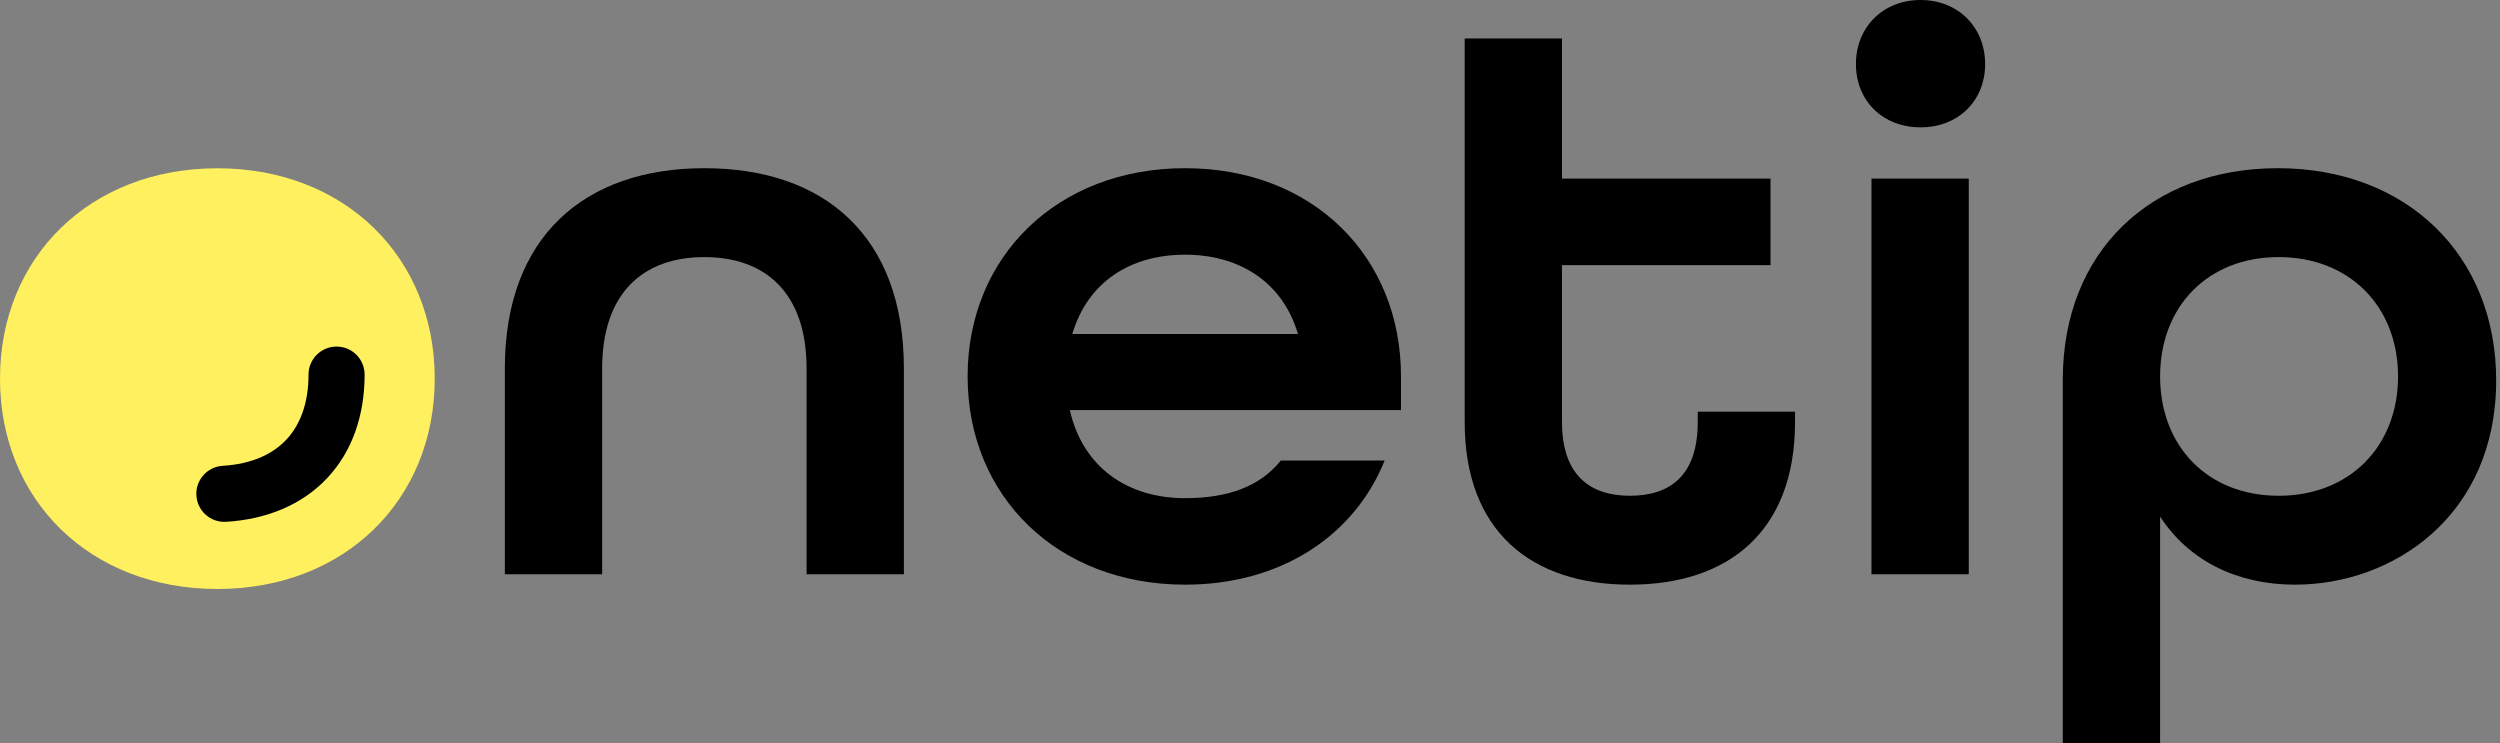 <svg width="518" height="154" viewBox="0 0 518 154" fill="none" xmlns="http://www.w3.org/2000/svg">
<rect x="0" y="0" width="518" height="154" fill="#808080" stroke="none"/>
<path d="M104.604 118.985H124.766V76.336C124.766 60.737 133.237 53.269 145.944 53.269C158.652 53.269 167.123 60.737 167.123 76.336V118.985H187.285V76.336C187.285 48.789 170.681 34.849 145.944 34.849C121.208 34.849 104.604 48.955 104.604 76.336V118.985Z" fill="black"/>
<path d="M245.558 121.142C265.381 121.142 280.629 111.019 286.898 95.42H265.381C261.145 100.731 254.537 103.22 245.558 103.22C233.698 103.22 224.379 96.914 221.668 84.966H290.287V77.996C290.287 53.103 271.988 34.849 245.558 34.849C219.127 34.849 200.49 53.103 200.49 77.996C200.49 102.888 219.127 121.142 245.558 121.142ZM222.177 69.2C225.396 58.414 234.206 52.772 245.558 52.772C256.57 52.772 265.72 58.248 268.939 69.2H222.177Z" fill="black"/>
<path d="M337.708 121.142C358.039 121.142 371.932 110.19 371.932 87.455V85.297H351.771V87.455C351.771 98.573 346.01 102.722 337.708 102.722C329.406 102.722 323.645 98.407 323.645 87.455V54.929H366.85V37.007H323.645V7.966H303.483V87.455C303.483 110.19 317.377 121.142 337.708 121.142Z" fill="black"/>
<path d="M397.934 26.386C405.728 26.386 411.319 20.91 411.319 13.276C411.319 5.642 405.728 0 397.934 0C390.141 0 384.55 5.642 384.55 13.276C384.55 20.91 390.141 26.386 397.934 26.386ZM387.769 118.985H407.931V37.007H387.769V118.985Z" fill="black"/>
<path d="M427.411 154H447.573V107.037C453.503 116.164 463.499 121.142 475.528 121.142C495.86 121.142 517.208 106.871 517.208 78.825C517.208 52.772 498.571 34.849 471.97 34.849C445.709 34.849 427.411 52.108 427.411 78.659V154ZM472.14 102.722C457.4 102.722 447.573 92.433 447.573 77.996C447.573 63.558 457.4 53.269 472.14 53.269C486.88 53.269 496.876 63.558 496.876 77.996C496.876 92.433 486.88 102.722 472.14 102.722Z" fill="black"/>
<path d="M45.038 122.038C71.451 122.038 90.076 103.598 90.076 78.453C90.076 53.308 71.451 34.868 45.038 34.868C18.625 34.868 -1.95562e-07 53.308 -4.62237e-07 78.453C-7.28912e-07 103.598 18.625 122.038 45.038 122.038Z" fill="#FFF05F"/>
<path fill-rule="evenodd" clip-rule="evenodd" d="M69.737 71.809C72.946 71.809 75.548 74.41 75.548 77.62C75.548 86.066 72.984 93.544 67.784 99.07C62.583 104.596 55.274 107.607 46.843 108.119C43.639 108.313 40.885 105.874 40.691 102.67C40.496 99.466 42.936 96.712 46.139 96.517C52.21 96.149 56.524 94.076 59.32 91.104C62.117 88.133 63.925 83.702 63.925 77.62C63.925 74.41 66.527 71.809 69.737 71.809Z" fill="black"/>
</svg>

